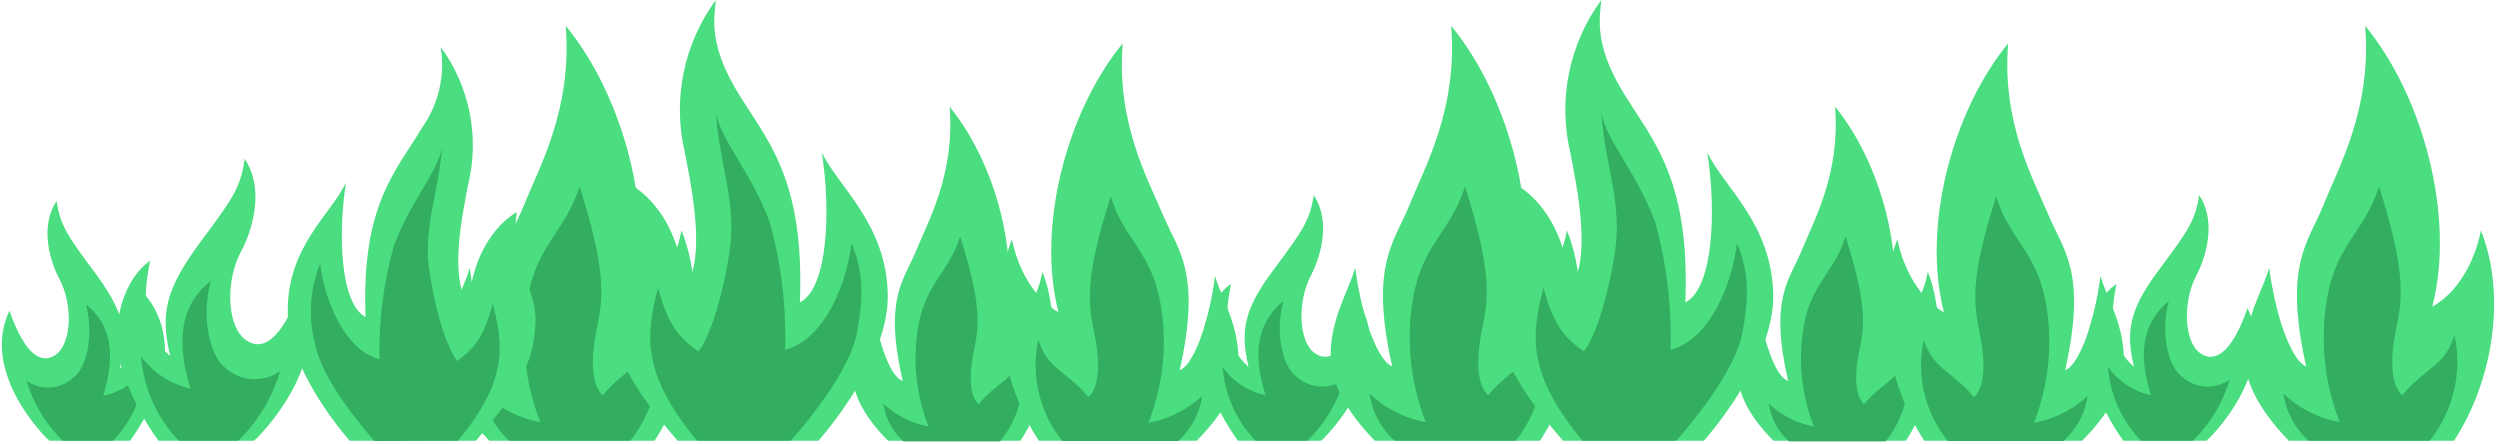 <svg width="186" height="33" viewBox="0 0 186 33" fill="none" xmlns="http://www.w3.org/2000/svg">
<path d="M3.49 32.62L3.68 32.79H9.68C10.631 31.471 11.383 30.018 11.91 28.48C12.91 25.38 11.73 22.48 10.18 21.41C10.68 23.9 10.63 25.93 8.92 27.41C9.56 24.68 9.18 23.13 6.99 20.19C5.04 17.57 4.48 16.77 4.21 14.96C2.84 17.02 3.88 19.77 4.43 20.78C5.43 22.65 5.34 25.54 4.15 26.39C3.15 27.09 1.91 26.56 0.7 23.12C-1.51 27.79 3.49 32.62 3.49 32.62Z" fill="#4ADE80"/>
<path d="M4.67 32.79H8.41C9.803 31.342 10.649 29.454 10.8 27.45C10.038 28.474 8.929 29.186 7.68 29.45C8.6 26.45 8.32 24.16 6.39 22.64C7.03 25.05 6.39 27.37 5.51 28.05C5.046 28.5 4.44 28.774 3.795 28.825C3.151 28.876 2.509 28.701 1.98 28.33C2.477 30.024 3.404 31.56 4.67 32.79Z" fill="#33AD5F"/>
<path d="M36.41 32.79H48.7C51.63 28.32 52.61 21.89 50.7 17.14C50.45 18.6 49.42 21.53 47.09 22.81C48.81 16.11 46.41 7.17 42.09 1.92C42.6 8.11 40.09 12.5 38.99 15.25C37.89 18 35.99 19.63 37.7 27.25C36.84 26.99 35.55 24.32 34.95 19.94C34.43 21.74 32.95 23.94 33.14 26.94C33.34 29.5 35.56 31.92 36.41 32.79Z" fill="#4ADE80"/>
<path d="M48.74 24.94C47.99 27.29 46.62 27.29 44.84 29.41C43.98 28.6 43.92 26.66 44.44 24.25C44.96 21.84 44.95 19.66 43.12 13.87C42.12 17.14 39.97 18.17 39.28 22.07C38.712 25.208 39.031 28.443 40.2 31.41C38.628 31.123 37.172 30.387 36.01 29.29C36.201 30.643 36.867 31.884 37.89 32.79H46.89C47.76 31.7 48.378 30.43 48.698 29.073C49.017 27.715 49.032 26.304 48.74 24.94Z" fill="#33AD5F"/>
<path d="M35.41 32.79C38.93 28.72 39.76 26.53 39.84 23.93C39.92 21.33 37.84 19.46 38.46 15.77C38.04 16.02 35.28 17.66 34.85 22.64C33.39 20.64 34.42 15.85 34.85 13.64C35.259 11.9 35.287 10.091 34.931 8.339C34.576 6.587 33.845 4.933 32.79 3.49C33.131 5.593 32.636 7.747 31.41 9.49C29.53 12.67 26.86 15.16 27.2 23.59C25.31 22.59 25.14 17.4 25.74 13.59C24.62 15.94 21.41 18.34 21.41 23.07C21.33 27.01 24.84 31.42 26.01 32.79H35.41Z" fill="#4ADE80"/>
<path d="M34.07 32.79C37.77 28.33 37.48 25.73 36.66 22.61C35.97 25.19 35.23 25.94 34.02 26.86C33.39 26.11 32.48 23.65 31.96 20.26C31.44 16.87 32.65 14.42 32.88 10.98C32.59 12.76 30.53 14.98 29.32 18.26C28.536 21.013 28.168 23.868 28.23 26.73C25.6 26.04 24.11 22.2 23.82 19.62C23.03 21.562 22.91 23.712 23.48 25.73C23.98 28.21 26.77 31.57 27.85 32.81L34.07 32.79Z" fill="#33AD5F"/>
<path d="M19.12 32.58L18.9 32.79H11.79C10.667 31.245 9.784 29.539 9.17 27.73C7.95 24.07 9.37 20.62 11.17 19.4C10.58 22.33 10.64 24.73 12.66 26.49C11.9 23.28 12.34 21.49 14.92 17.99C17.22 14.9 17.92 13.99 18.2 11.81C19.82 14.25 18.6 17.48 17.95 18.68C16.75 20.88 16.87 24.29 18.28 25.29C19.43 26.12 20.92 25.49 22.34 21.43C25.01 26.9 19.12 32.58 19.12 32.58Z" fill="#4ADE80"/>
<path d="M17.73 32.79H13.3C11.667 31.079 10.675 28.858 10.49 26.5C11.38 27.727 12.69 28.584 14.17 28.91C13.08 25.41 13.42 22.67 15.68 20.91C14.93 23.75 15.68 26.49 16.68 27.29C17.227 27.819 17.942 28.142 18.701 28.202C19.46 28.262 20.216 28.056 20.84 27.62C20.261 29.58 19.19 31.36 17.73 32.79Z" fill="#33AD5F"/>
<path d="M50.41 32.79C46.47 28.23 45.54 25.79 45.41 22.88C45.28 19.97 47.63 17.88 46.95 13.75C47.43 14.04 50.51 15.86 50.95 21.44C52.58 19.23 51.43 13.84 50.95 11.34C50.492 9.395 50.462 7.374 50.861 5.417C51.26 3.459 52.078 1.611 53.26 0C53.16 1.25 52.68 3.17 54.8 6.73C56.92 10.29 59.89 13.07 59.51 22.5C61.62 21.44 61.82 15.57 61.14 11.34C62.39 13.94 65.95 16.63 66.05 21.92C66.13 26.32 62.21 31.26 60.9 32.79H50.41Z" fill="#4ADE80"/>
<path d="M51.86 32.79C47.71 27.79 48.04 24.9 48.96 21.41C49.73 24.29 50.56 25.13 51.96 26.15C52.66 25.32 53.69 22.56 54.27 18.78C54.85 15 53.5 12.24 53.27 8.39C53.59 10.39 55.9 12.82 57.27 16.54C58.124 19.625 58.509 22.821 58.41 26.02C61.41 25.25 63.03 20.96 63.35 18.08C63.99 19.61 64.44 21.41 63.73 24.87C63.17 27.64 60.06 31.4 58.84 32.79H51.86Z" fill="#33AD5F"/>
<path d="M66.07 32.79H75.92C78.27 29.2 79.06 24.03 77.55 20.21C77.402 21.122 77.068 21.993 76.569 22.771C76.07 23.548 75.417 24.215 74.65 24.73C76.04 19.34 74.1 12.15 70.65 7.94C71.06 12.94 69.06 16.44 68.16 18.65C67.26 20.86 65.74 22.17 67.16 28.33C66.41 28.16 65.41 26.02 64.91 22.49C64.5 23.94 63.32 25.67 63.46 28.16C63.57 30.14 65.35 32.09 66.07 32.79Z" fill="#4ADE80"/>
<path d="M75.94 26.48C75.35 28.37 74.24 28.37 72.81 30.07C72.12 29.43 72.07 27.86 72.49 25.92C72.91 23.98 72.9 22.24 71.43 17.58C70.65 20.21 68.9 21.04 68.34 24.17C67.877 26.71 68.134 29.328 69.08 31.73C67.82 31.496 66.654 30.906 65.72 30.03C65.873 31.114 66.404 32.11 67.22 32.84H74.41C75.125 31.962 75.634 30.935 75.898 29.834C76.163 28.733 76.177 27.587 75.94 26.48Z" fill="#33AD5F"/>
<path d="M89.03 32.79H77.29C74.48 28.51 73.54 22.34 75.29 17.79C75.54 19.19 76.53 21.99 78.75 23.23C77.1 16.8 79.41 8.23 83.53 3.23C83.04 9.16 85.43 13.37 86.53 16C87.63 18.63 89.41 20.21 87.77 27.54C88.59 27.3 89.83 24.74 90.4 20.54C90.9 22.27 92.3 24.33 92.13 27.3C92.01 29.64 89.88 31.95 89.03 32.79Z" fill="#4ADE80"/>
<path d="M77.25 25.26C77.97 27.51 79.25 27.51 80.99 29.55C81.81 28.78 81.87 26.91 81.37 24.55C80.87 22.19 80.88 20.15 82.64 14.61C83.57 17.74 85.64 18.73 86.32 22.46C86.875 25.483 86.57 28.602 85.44 31.46C86.936 31.187 88.324 30.493 89.44 29.46C89.258 30.753 88.624 31.94 87.65 32.81H79.04C78.197 31.765 77.599 30.544 77.29 29.238C76.98 27.931 76.966 26.572 77.25 25.26Z" fill="#33AD5F"/>
<path d="M98.48 32.61L98.29 32.79H92.1C91.126 31.437 90.358 29.948 89.82 28.37C88.76 25.18 90 22.18 91.59 21.12C91.07 23.67 91.13 25.75 92.89 27.29C92.23 24.49 92.61 22.9 94.89 19.89C96.89 17.2 97.47 16.38 97.74 14.52C99.15 16.64 98.09 19.45 97.52 20.52C96.52 22.44 96.59 25.4 97.81 26.27C98.81 26.99 100.11 26.45 101.34 22.92C103.61 27.66 98.48 32.61 98.48 32.61Z" fill="#4ADE80"/>
<path d="M97.27 32.79H93.41C91.983 31.303 91.117 29.365 90.96 27.31C91.734 28.383 92.877 29.131 94.17 29.41C93.17 26.41 93.51 23.98 95.48 22.41C94.82 24.88 95.48 27.26 96.39 27.96C96.867 28.418 97.489 28.698 98.148 28.75C98.808 28.803 99.466 28.626 100.01 28.25C99.499 29.972 98.556 31.535 97.27 32.79Z" fill="#33AD5F"/>
<path d="M102.287 32.79H114.577C117.507 28.32 118.487 21.89 116.577 17.14C116.327 18.6 115.297 21.53 112.967 22.81C114.687 16.11 112.287 7.17 107.967 1.92C108.477 8.11 105.967 12.5 104.867 15.25C103.767 18 101.867 19.63 103.577 27.25C102.717 26.99 101.427 24.32 100.827 19.94C100.307 21.74 98.827 23.94 99.017 26.94C99.217 29.5 101.437 31.92 102.287 32.79Z" fill="#4ADE80"/>
<path d="M114.617 24.94C113.867 27.29 112.497 27.29 110.717 29.41C109.857 28.6 109.797 26.66 110.317 24.25C110.837 21.84 110.827 19.66 108.997 13.87C107.997 17.14 105.847 18.17 105.157 22.07C104.589 25.208 104.908 28.443 106.077 31.41C104.505 31.123 103.049 30.387 101.887 29.29C102.078 30.643 102.744 31.884 103.767 32.79H112.767C113.637 31.7 114.254 30.43 114.574 29.073C114.894 27.715 114.909 26.304 114.617 24.94Z" fill="#33AD5F"/>
<path d="M116.287 32.79C112.347 28.23 111.417 25.79 111.287 22.88C111.157 19.97 113.507 17.88 112.827 13.75C113.307 14.04 116.387 15.86 116.827 21.44C118.457 19.23 117.307 13.84 116.827 11.34C116.369 9.395 116.339 7.374 116.738 5.417C117.136 3.459 117.955 1.611 119.137 0C119.037 1.25 118.557 3.17 120.677 6.73C122.797 10.29 125.767 13.07 125.387 22.5C127.497 21.44 127.697 15.57 127.017 11.34C128.267 13.94 131.827 16.63 131.927 21.92C132.007 26.32 128.087 31.26 126.777 32.79H116.287Z" fill="#4ADE80"/>
<path d="M117.737 32.79C113.587 27.79 113.917 24.9 114.837 21.41C115.607 24.29 116.437 25.13 117.837 26.15C118.537 25.32 119.567 22.56 120.147 18.78C120.727 15 119.377 12.24 119.147 8.39C119.467 10.39 121.777 12.82 123.147 16.54C124.001 19.625 124.385 22.821 124.287 26.02C127.287 25.25 128.907 20.96 129.227 18.08C129.867 19.61 130.317 21.41 129.607 24.87C129.047 27.64 125.937 31.4 124.717 32.79H117.737Z" fill="#33AD5F"/>
<path d="M131.947 32.79H141.797C144.147 29.2 144.937 24.03 143.427 20.21C143.278 21.122 142.944 21.993 142.446 22.771C141.947 23.548 141.294 24.215 140.527 24.73C141.917 19.34 139.977 12.15 136.527 7.94C136.937 12.94 134.937 16.44 134.037 18.65C133.137 20.86 131.617 22.17 133.037 28.33C132.287 28.16 131.287 26.02 130.787 22.49C130.377 23.94 129.197 25.67 129.337 28.16C129.447 30.14 131.227 32.09 131.947 32.79Z" fill="#4ADE80"/>
<path d="M141.817 26.48C141.227 28.37 140.117 28.37 138.687 30.07C137.997 29.43 137.947 27.86 138.367 25.92C138.787 23.98 138.777 22.24 137.307 17.58C136.527 20.21 134.777 21.04 134.217 24.17C133.754 26.71 134.01 29.328 134.957 31.73C133.697 31.496 132.531 30.906 131.597 30.03C131.749 31.114 132.281 32.11 133.097 32.84H140.287C141.002 31.962 141.51 30.935 141.775 29.834C142.04 28.733 142.054 27.587 141.817 26.48Z" fill="#33AD5F"/>
<path d="M154.907 32.79H143.167C140.357 28.51 139.417 22.34 141.167 17.79C141.417 19.19 142.407 21.99 144.627 23.23C142.977 16.8 145.287 8.23 149.407 3.23C148.917 9.16 151.307 13.37 152.407 16C153.507 18.63 155.287 20.21 153.647 27.54C154.467 27.3 155.707 24.74 156.277 20.54C156.777 22.27 158.177 24.33 158.007 27.3C157.887 29.64 155.757 31.95 154.907 32.79Z" fill="#4ADE80"/>
<path d="M143.127 25.26C143.847 27.51 145.127 27.51 146.867 29.55C147.687 28.78 147.747 26.91 147.247 24.55C146.747 22.19 146.757 20.15 148.517 14.61C149.447 17.74 151.517 18.73 152.197 22.46C152.752 25.483 152.447 28.602 151.317 31.46C152.813 31.187 154.201 30.493 155.317 29.46C155.135 30.753 154.501 31.94 153.527 32.81H144.917C144.074 31.765 143.476 30.544 143.166 29.238C142.857 27.931 142.843 26.572 143.127 25.26Z" fill="#33AD5F"/>
<path d="M164.357 32.61L164.167 32.79H157.977C157.003 31.437 156.235 29.948 155.697 28.37C154.637 25.18 155.877 22.18 157.467 21.12C156.947 23.67 157.007 25.75 158.767 27.29C158.107 24.49 158.487 22.9 160.767 19.89C162.767 17.2 163.347 16.38 163.617 14.52C165.027 16.64 163.967 19.45 163.397 20.52C162.397 22.44 162.467 25.4 163.687 26.27C164.687 26.99 165.987 26.45 167.217 22.92C169.487 27.66 164.357 32.61 164.357 32.61Z" fill="#4ADE80"/>
<path d="M163.147 32.79H159.287C157.859 31.303 156.993 29.365 156.837 27.31C157.61 28.383 158.754 29.131 160.047 29.41C159.047 26.41 159.387 23.98 161.357 22.41C160.697 24.88 161.357 27.26 162.267 27.96C162.744 28.418 163.365 28.698 164.025 28.75C164.685 28.803 165.342 28.626 165.887 28.25C165.376 29.972 164.433 31.535 163.147 32.79Z" fill="#33AD5F"/>
<path d="M170.287 32.79H182.577C185.507 28.32 186.487 21.89 184.577 17.14C184.327 18.6 183.297 21.53 180.967 22.81C182.687 16.11 180.287 7.17 175.967 1.92C176.477 8.11 173.967 12.5 172.867 15.25C171.767 18 169.867 19.63 171.577 27.25C170.717 26.99 169.427 24.32 168.827 19.94C168.307 21.74 166.827 23.94 167.017 26.94C167.217 29.5 169.437 31.92 170.287 32.79Z" fill="#4ADE80"/>
<path d="M182.617 24.94C181.867 27.29 180.497 27.29 178.717 29.41C177.857 28.6 177.797 26.66 178.317 24.25C178.837 21.84 178.827 19.66 176.997 13.87C175.997 17.14 173.847 18.17 173.157 22.07C172.589 25.208 172.908 28.443 174.077 31.41C172.505 31.123 171.049 30.387 169.887 29.29C170.078 30.643 170.744 31.884 171.767 32.79H180.767C181.637 31.7 182.254 30.43 182.574 29.073C182.894 27.715 182.909 26.304 182.617 24.94Z" fill="#33AD5F"/>
</svg>
